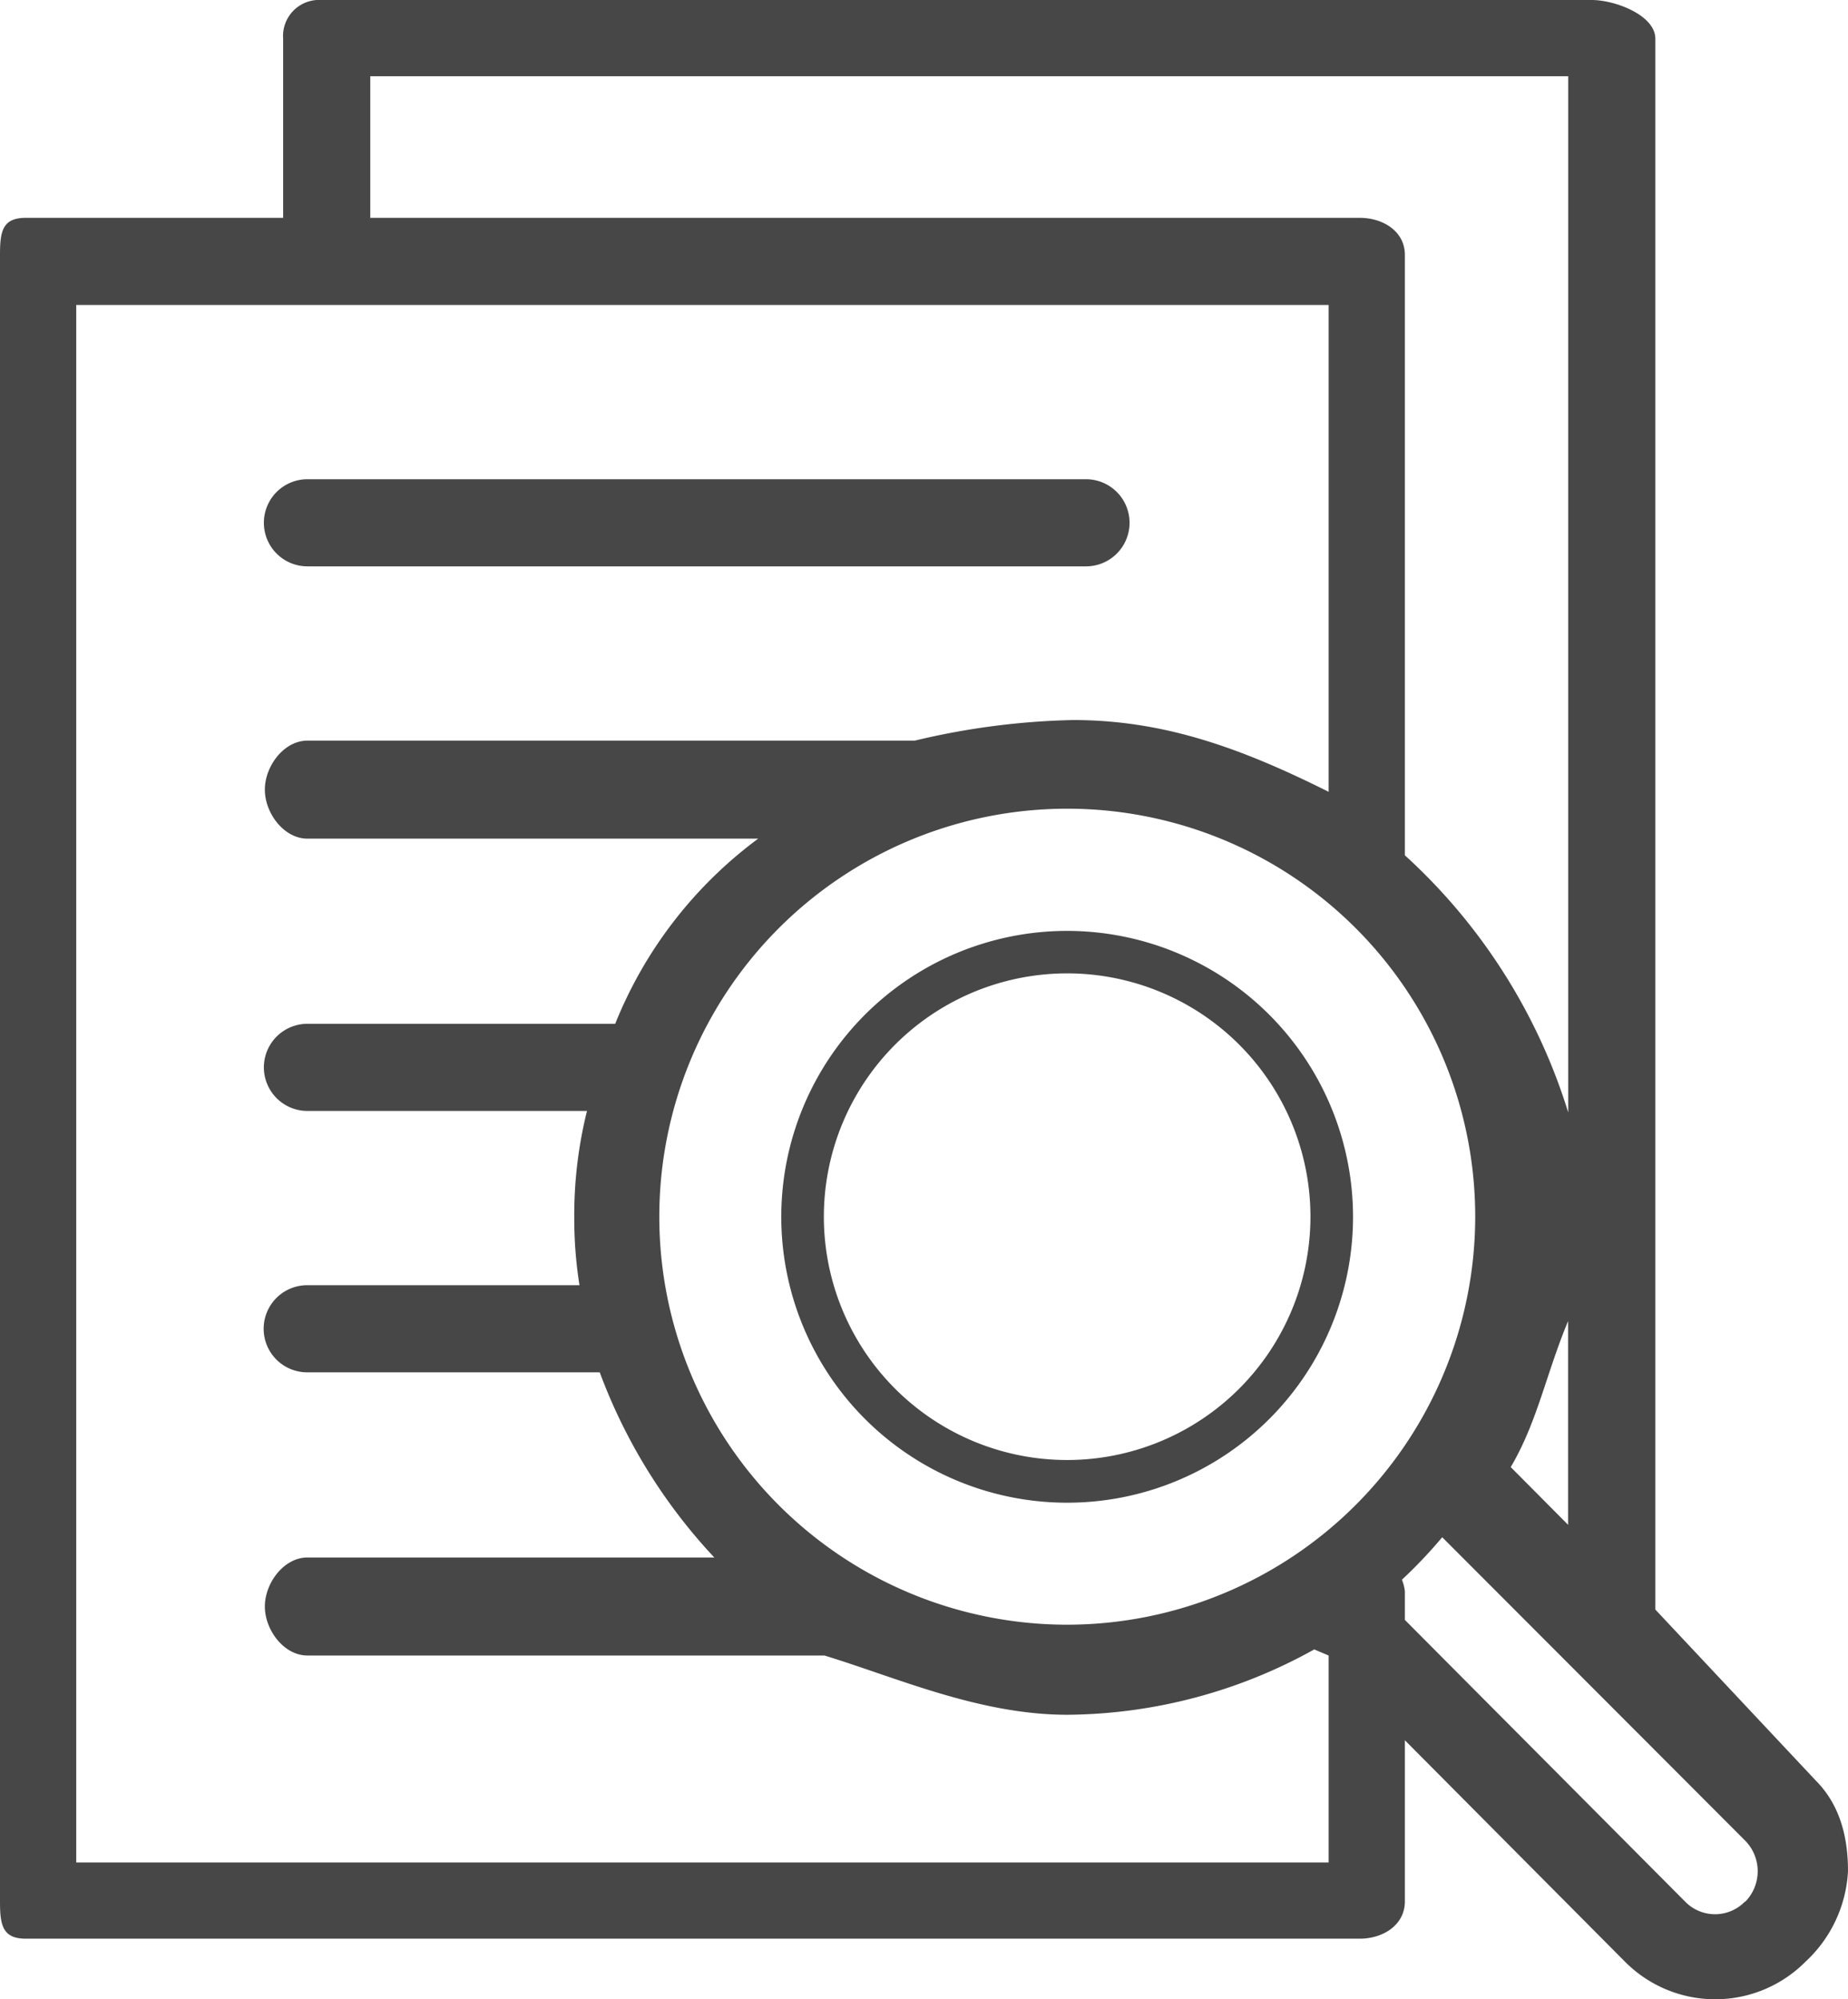 <svg xmlns="http://www.w3.org/2000/svg" viewBox="0 0 169.69 183.56"><defs><style>.cls-1{fill:#474747;}</style></defs><g id="レイヤー_2" data-name="レイヤー 2"><g id="レイヤー_1-2" data-name="レイヤー 1"><path class="cls-1" d="M98,85.47a26.25,26.25,0,1,0,26.24,26.24A26.27,26.27,0,0,0,98,85.47Zm0,48.58a22.34,22.34,0,1,1,22.33-22.34A22.35,22.35,0,0,1,98,134.05Z"/><path class="cls-1" d="M166.72,163.47,152,147.78V3.56C152,1.4,148.31,0,146.15,0H29.52A3.31,3.31,0,0,0,26,3.56V20H2.38C.22,20,0,21.24,0,23.4V174.58C0,176.74.22,178,2.38,178H124.85c2.15,0,4.15-1.26,4.15-3.42v-14.8l20.22,20.34a11.68,11.68,0,0,0,16.56,0,12.19,12.19,0,0,0,3.91-8.33C169.69,168.65,168.94,165.69,166.72,163.47Zm-28-28.77c2.43-4.1,3.27-8.62,5.27-13.41V140ZM98,149.17a37.46,37.46,0,1,1,37.46-37.46A37.5,37.5,0,0,1,98,149.17ZM34,7H144v95.14a53.08,53.08,0,0,0-15-23.61V23.4c0-2.16-2-3.4-4.15-3.4H34Zm88,164H7V28H122V72.7c-8-4-15.1-6.59-23.47-6.59A68.19,68.19,0,0,0,84,68H28.23c-2.16,0-3.91,2.34-3.91,4.5S26.07,77,28.23,77H69.62A39.38,39.38,0,0,0,56.49,94H28.23a4,4,0,0,0,0,8H53.9a39.74,39.74,0,0,0-1.17,9.84,39.06,39.06,0,0,0,.48,6.16h-25a4,4,0,0,0,0,8H55.07a50.56,50.56,0,0,0,10.52,17H28.23c-2.16,0-3.91,2.34-3.91,4.5s1.75,4.5,3.91,4.5H75.7c6.58,2,14.2,5.44,22.3,5.44a47.22,47.22,0,0,0,22.68-6L122,152Zm38.22,3.6a3.83,3.83,0,0,1-5.48,0L129,148.73v-2.64a4.16,4.16,0,0,0-.27-1.05,44,44,0,0,0,3.7-3.9L160.25,169a4,4,0,0,1,0,5.61Z"/><path class="cls-1" d="M28.23,52H99.72a4,4,0,0,0,0-8H28.23a4,4,0,0,0,0,8Z"/></g></g></svg>